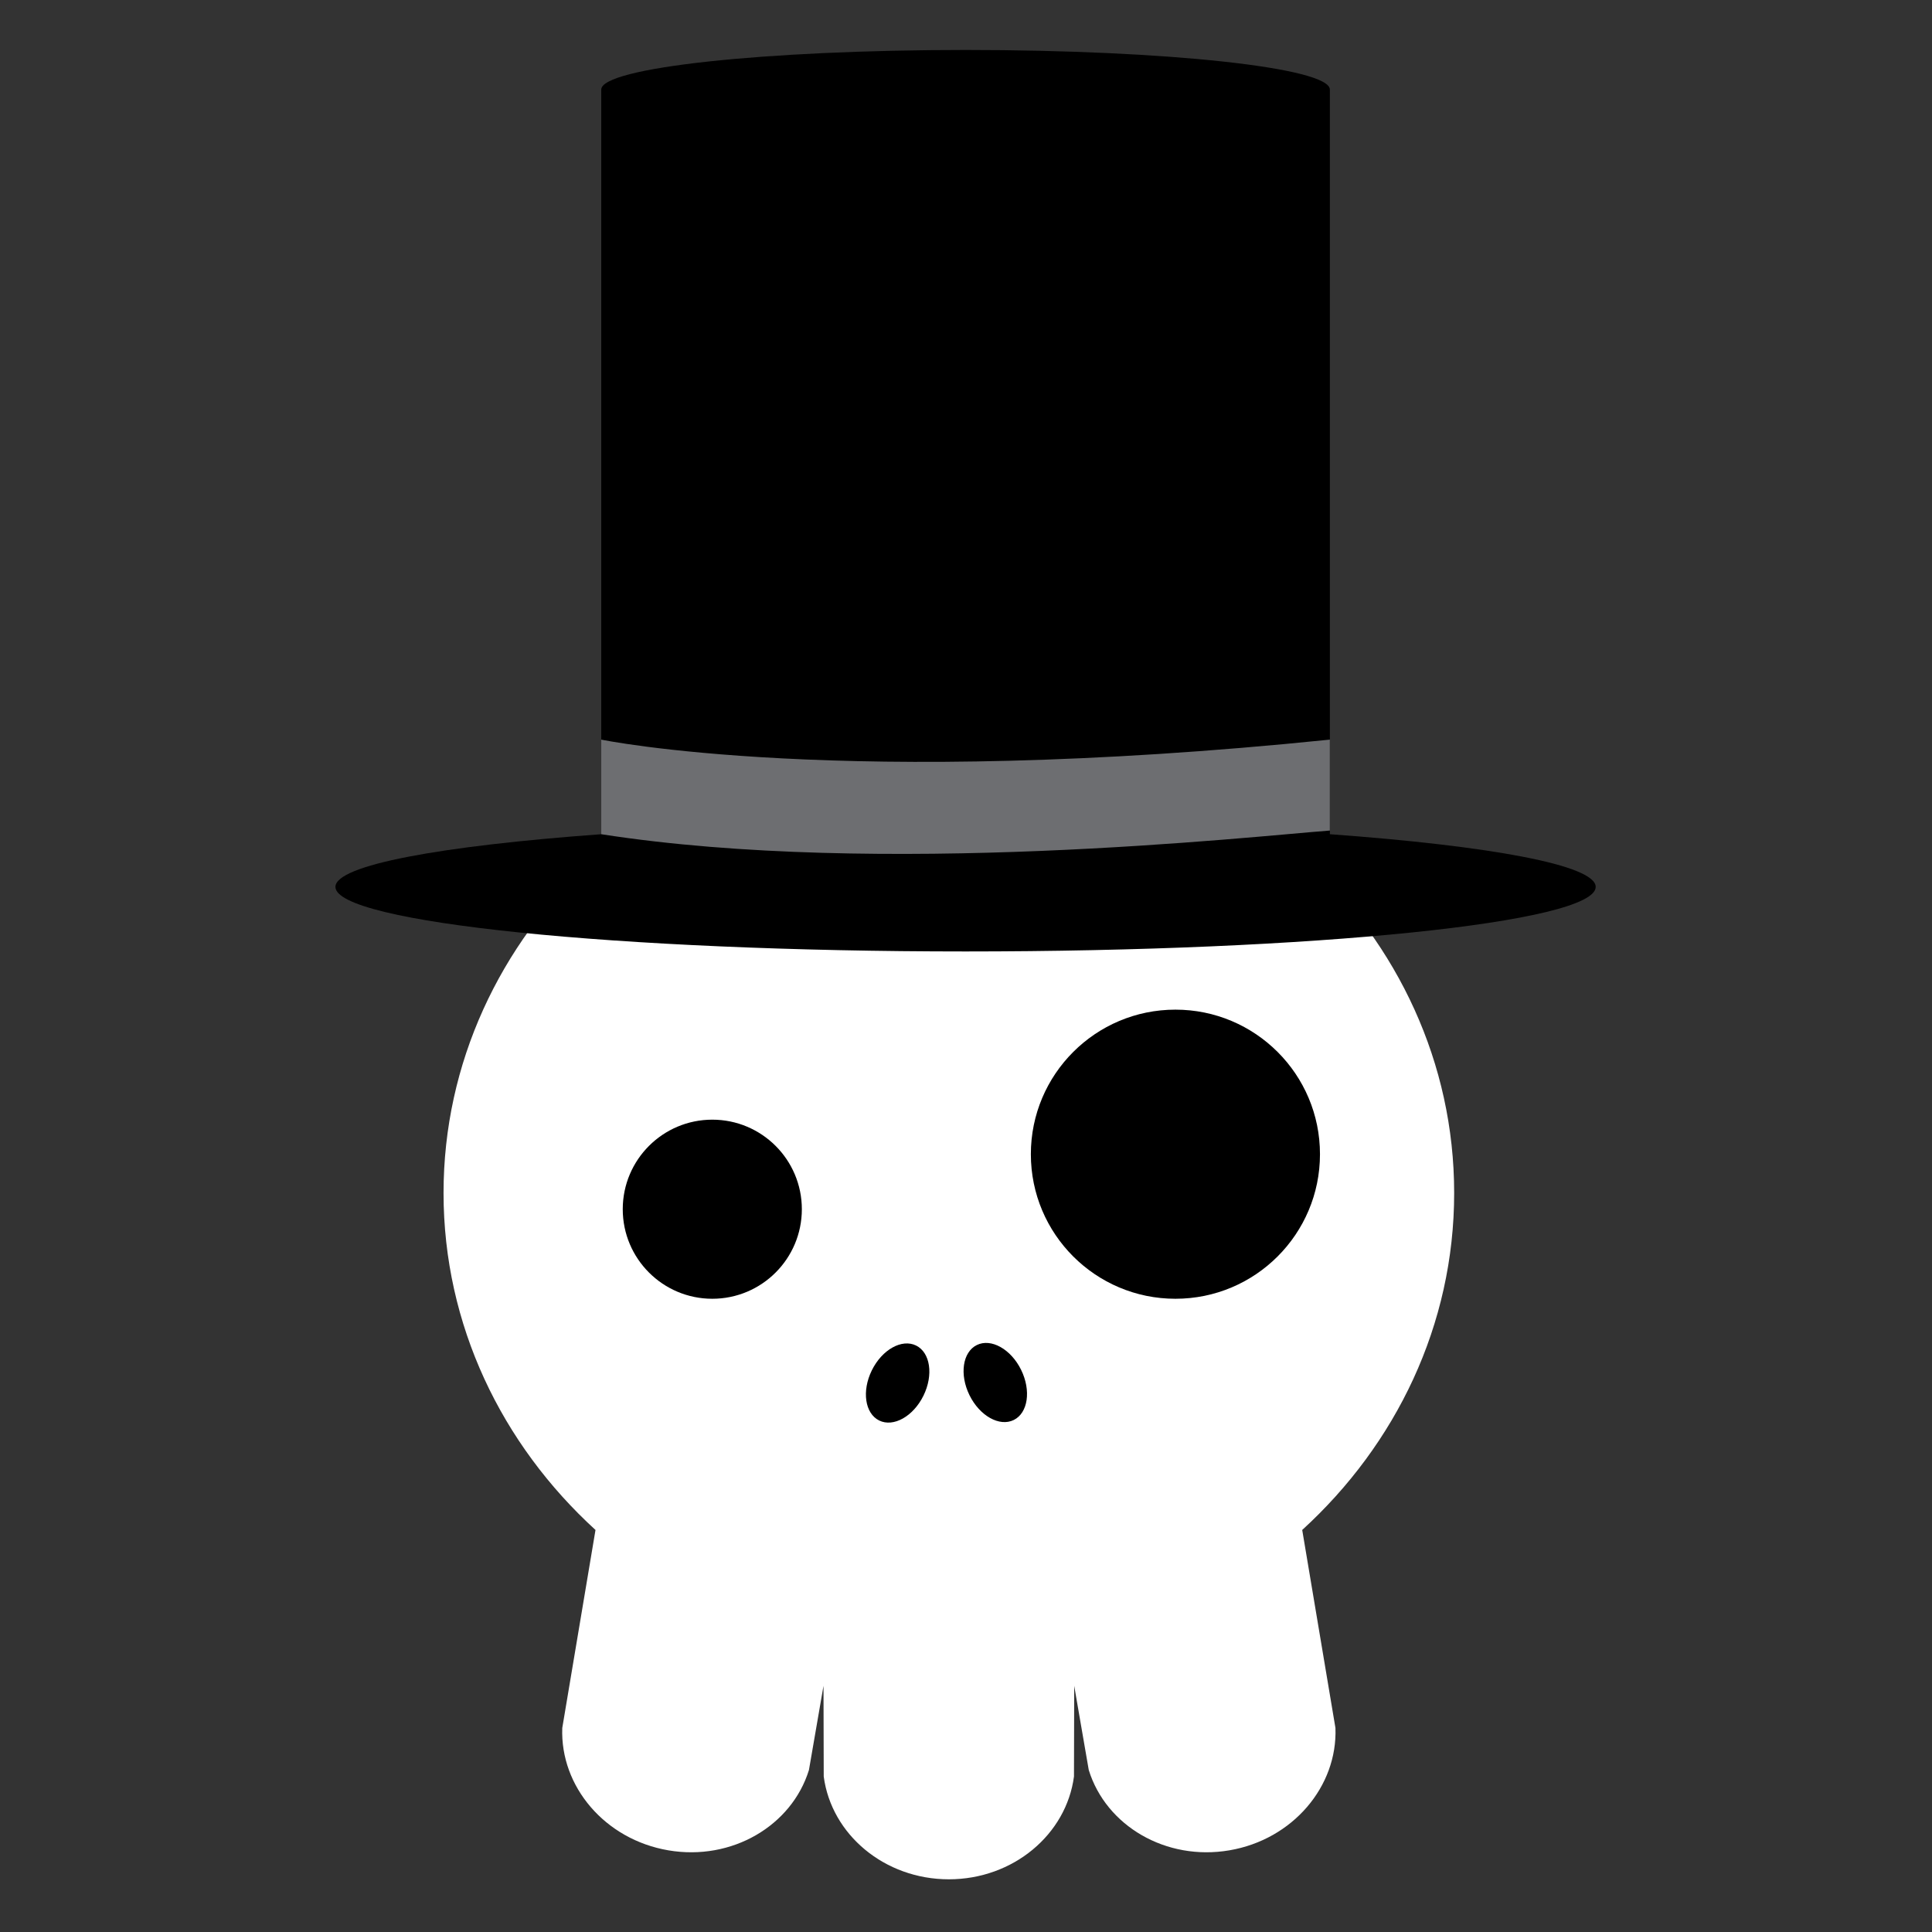 <?xml version="1.0" encoding="utf-8"?>
<!-- Generator: Adobe Illustrator 16.0.0, SVG Export Plug-In . SVG Version: 6.00 Build 0)  -->
<!DOCTYPE svg PUBLIC "-//W3C//DTD SVG 1.1//EN" "http://www.w3.org/Graphics/SVG/1.1/DTD/svg11.dtd">
<svg version="1.1" id="Layer_1" xmlns="http://www.w3.org/2000/svg" xmlns:xlink="http://www.w3.org/1999/xlink" x="0px" y="0px"
	 width="386.32px" height="386.324px" viewBox="0 0 386.32 386.324" enable-background="new 0 0 386.32 386.324"
	 xml:space="preserve">
<rect x="0" y="0" width="386.32" height="386.324" fill="#333333" stroke="none"/>
<g>
	<path fill="#FFFFFF" d="M290.773,238.547c0-52.063-45.238-94.271-101.042-94.271c-55.803,0-101.041,42.207-101.041,94.271
		c0,26.404,11.639,50.268,30.385,67.381l-6.645,39.6c-0.438,11.675,8.52,22.299,21.211,24.461
		c12.691,2.164,24.658-4.898,28.113-16.059l2.912-16.843l0.045,18.141c1.531,11.582,12.145,20.554,25.02,20.554
		s23.488-8.972,25.019-20.554l0.045-18.141l2.91,16.843c3.455,11.158,15.424,18.223,28.115,16.059
		c12.693-2.162,21.647-12.786,21.213-24.461l-6.646-39.6C279.135,288.814,290.773,264.951,290.773,238.547z"/>
	<g>
		<ellipse transform="matrix(-0.897 -0.442 0.442 -0.897 218.108 603.886)" cx="179.329" cy="276.562" rx="5.75" ry="8.354"/>
		<ellipse transform="matrix(0.897 -0.442 0.442 0.897 -101.689 116.286)" cx="198.95" cy="276.582" rx="5.75" ry="8.354"/>
	</g>
</g>
<circle cx="235.035" cy="230.793" r="28.906"/>
<path d="M265.918,166.809v-148.9c0-4.373-32.613-7.917-72.845-7.917c-40.232,0-72.848,3.544-72.848,7.917v148.9
	c-32.164,2.339-53.152,6.186-53.152,10.533c0,7.13,56.412,12.91,126,12.91c69.587,0,126-5.78,126-12.91
	C319.072,172.994,298.082,169.146,265.918,166.809z"/>
<path fill="#6D6E71" d="M120.225,147.893v18.916c55.843,8.698,129.965,0.453,145.691-0.734v-18.182
	C168.325,157.909,120.225,147.893,120.225,147.893z"/>
<circle cx="142.43" cy="241.793" r="17.906"/>
</svg>
